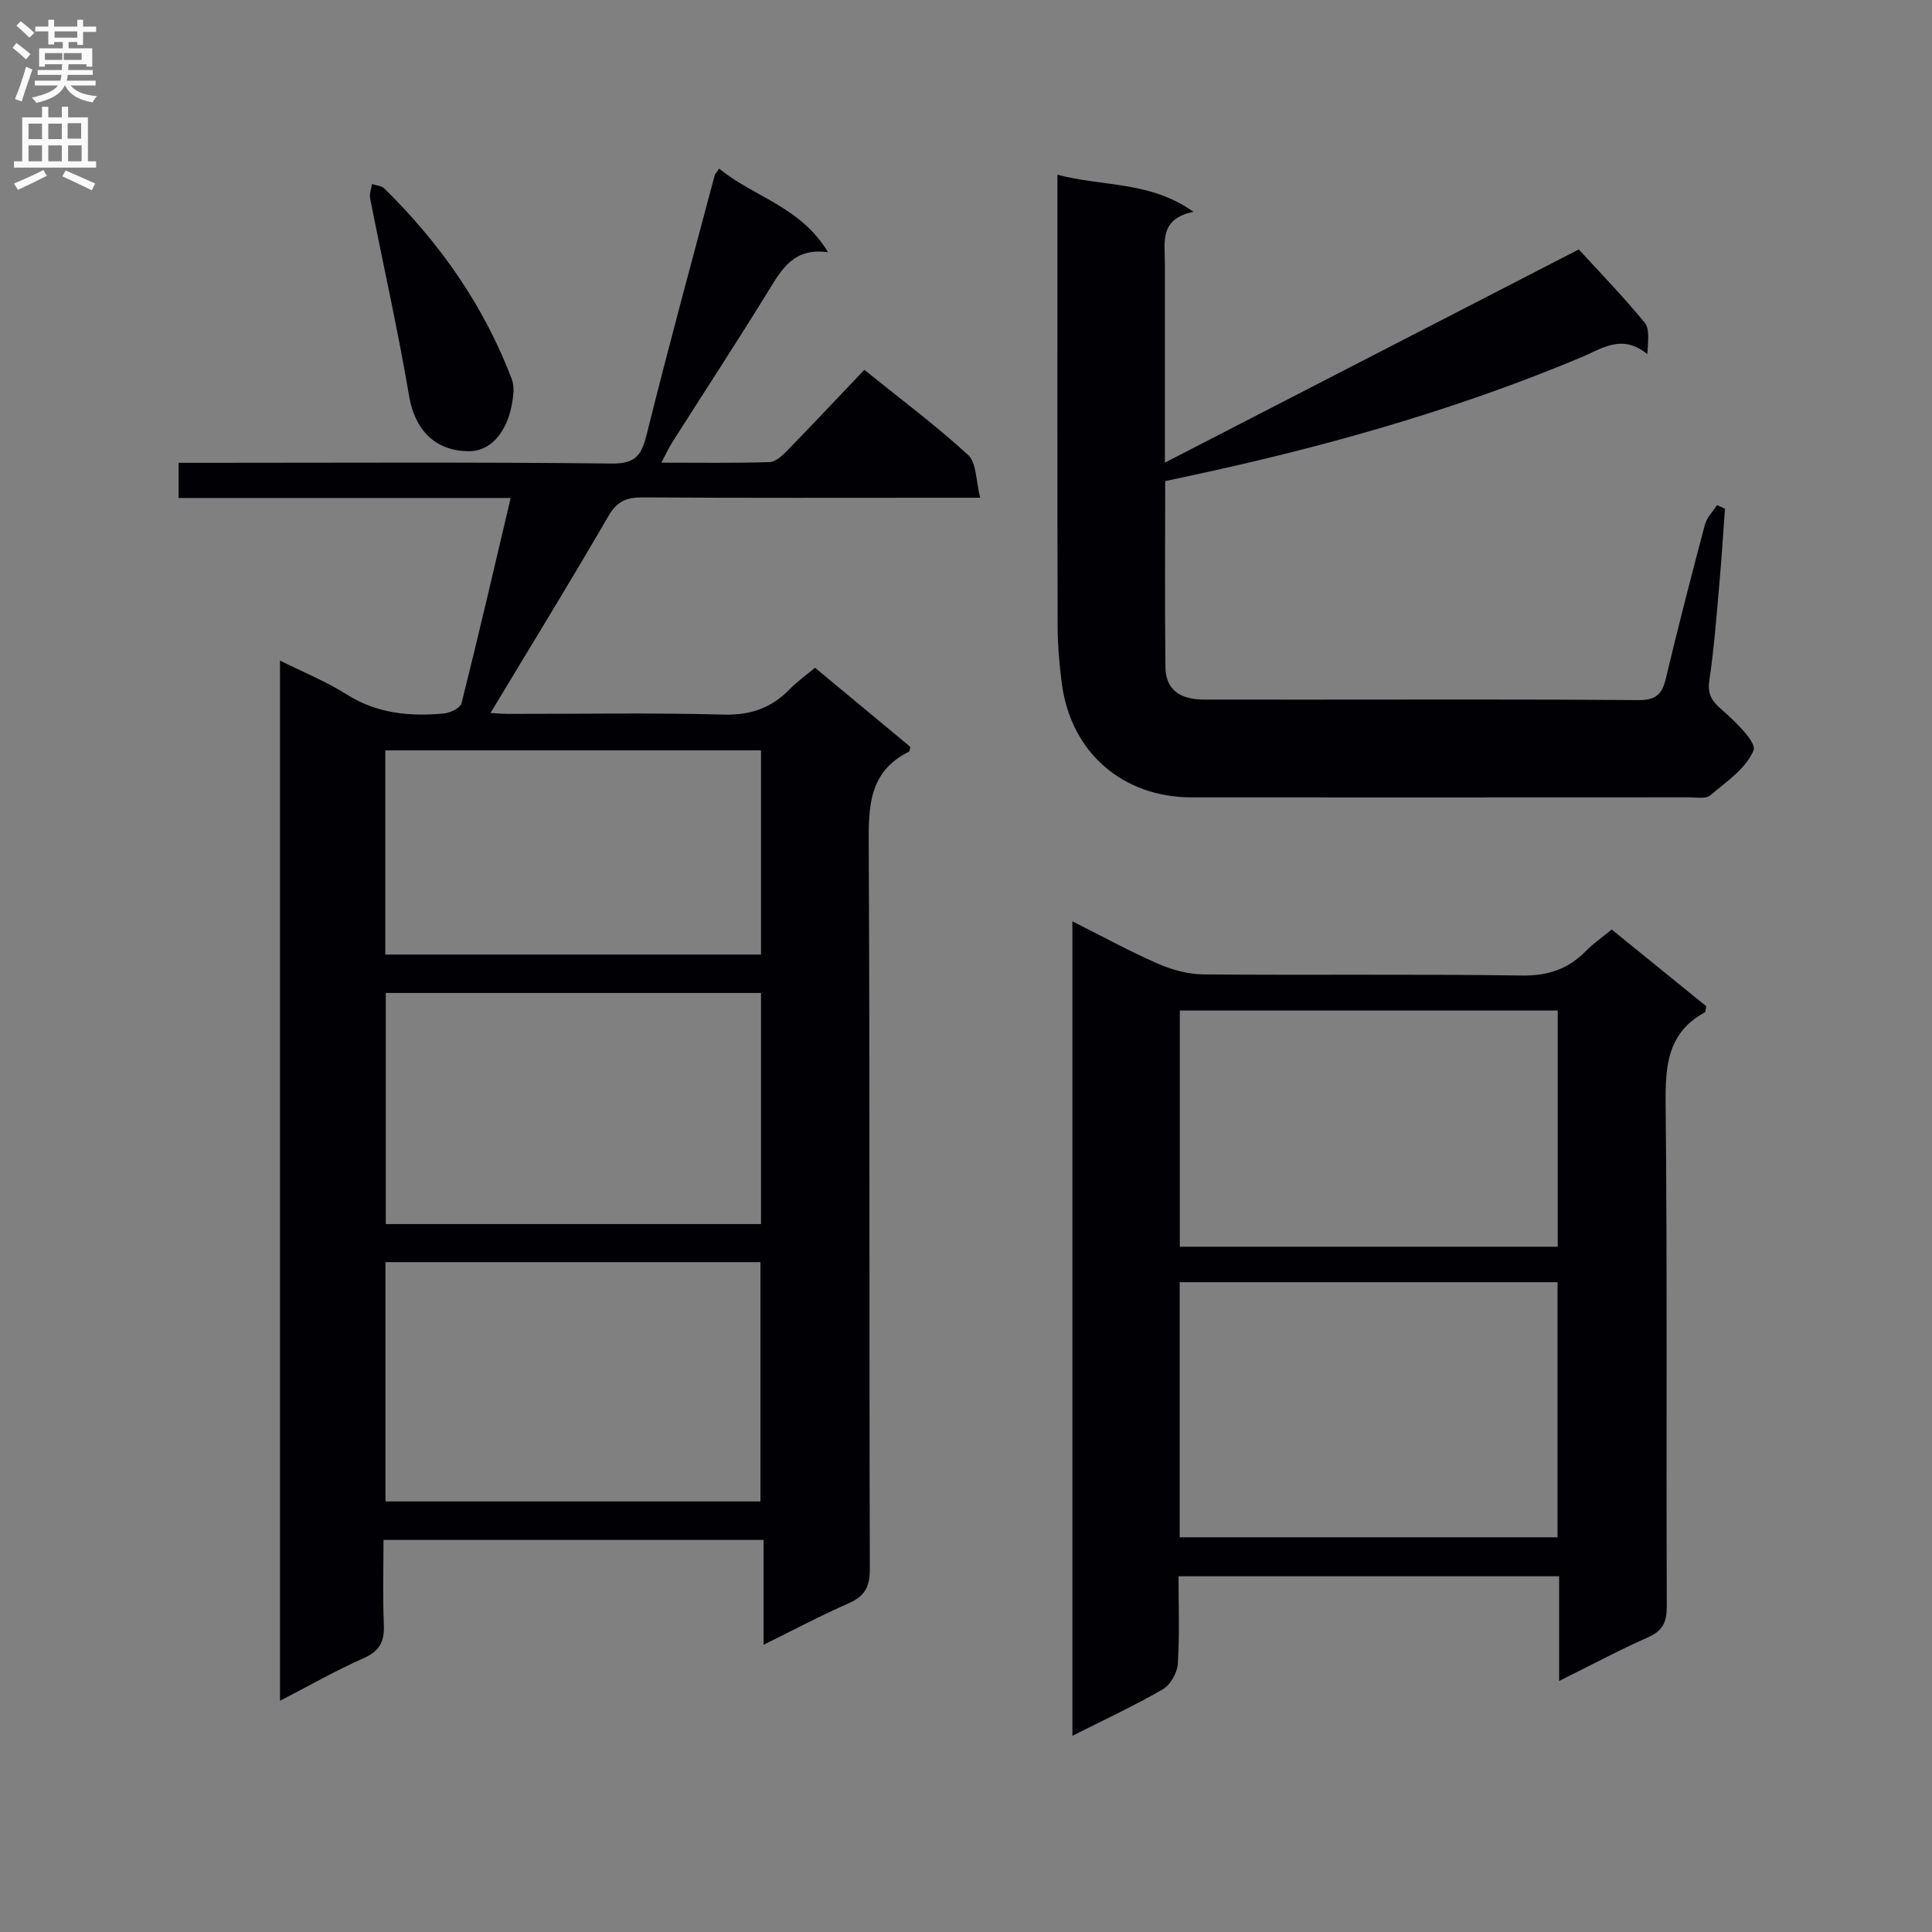 <svg enable-background="new 0 0 400 400" viewBox="0 0 400 400" xmlns="http://www.w3.org/2000/svg"><rect x="0" y="0" width="400" height="400" fill="#808080" stroke="none"/><g fill="#010105"><path d="m57.97 136.76c4.98 2.49 9.62 4.36 13.78 7 6.28 3.98 13.05 4.6 20.09 3.97 1.34-.12 3.48-1.15 3.72-2.15 3.5-13.95 6.75-27.97 10.17-42.48-23.17 0-45.78 0-68.76 0 0-2.46 0-4.51 0-7.28h5.78c27.99 0 55.99-.17 83.98.15 5.15.06 6.18-2.04 7.24-6.32 4.43-17.85 9.28-35.59 14-53.36.08-.29.35-.54.93-1.39 7.01 5.85 16.82 7.79 22.53 17.32-6.97-.97-9.48 3.35-12.23 7.82-6.52 10.62-13.36 21.05-20.04 31.57-.69 1.08-1.22 2.27-2.23 4.18 7.89 0 15.14.11 22.37-.11 1.23-.04 2.62-1.29 3.6-2.3 5.34-5.48 10.58-11.07 16.05-16.81 7.73 6.23 14.93 11.61 21.51 17.65 1.74 1.6 1.56 5.28 2.48 8.83-2.88 0-4.66 0-6.44 0-21.16 0-42.32.07-63.48-.07-3.33-.02-5.28.81-7.06 3.88-7.96 13.73-16.28 27.25-24.41 40.75.57.03 2.15.18 3.74.19 14.83.02 29.67-.26 44.48.15 5.63.16 9.96-1.36 13.75-5.28 1.49-1.53 3.27-2.78 5.22-4.42 6.73 5.59 13.33 11.07 19.76 16.4-.2.69-.2.92-.3.97-8.48 4.2-8.38 11.64-8.34 19.75.25 49.82.07 99.64.23 149.46.01 3.72-1.06 5.66-4.4 7.12-5.73 2.51-11.26 5.46-17.6 8.58 0-7.53 0-14.4 0-21.7-26.29 0-52.02 0-78.69 0 0 5.77-.18 11.7.07 17.6.14 3.45-.88 5.42-4.19 6.88-5.74 2.54-11.21 5.67-17.31 8.82 0-71.87 0-143.22 0-215.37zm99.47 174.1c0-16.87 0-33.24 0-49.55-26.11 0-51.84 0-77.63 0v49.55zm.12-105.28c-26.31 0-52 0-77.69 0v47.85h77.69c0-16.14 0-31.88 0-47.85zm-77.79-7.95h77.79c0-14.2 0-28.09 0-42.27-26 0-51.72 0-77.79 0z"/><path d="m322.8 348.03c0-7.78 0-14.56 0-21.68-26.27 0-52.18 0-78.8 0 0 5.98.24 12.09-.15 18.16-.12 1.85-1.54 4.33-3.1 5.24-5.87 3.4-12.05 6.26-18.72 9.63 0-56.43 0-112.22 0-168.63 6.09 3.06 11.74 6.16 17.63 8.74 2.94 1.28 6.29 2.22 9.46 2.25 21.99.19 43.99-.09 65.98.23 5.42.08 9.6-1.34 13.28-5.11 1.5-1.53 3.31-2.77 5.31-4.41 6.61 5.37 13.15 10.67 19.57 15.88-.15.66-.12 1.16-.3 1.27-7.72 4.21-8.19 11.05-8.11 18.97.36 34.65.11 69.31.24 103.97.01 3.28-.83 5.11-3.92 6.47-5.91 2.6-11.61 5.66-18.37 9.02zm-.33-29.75c0-17.87 0-35.26 0-52.82-26.23 0-52.11 0-78.23 0v52.82zm-78.2-109.06v48.9h78.24c0-16.55 0-32.62 0-48.9-26.2 0-52.09 0-78.24 0z"/><path d="m218.93 36.17c9.42 2.52 19.11 1.25 28.17 7.69-7.14 1.44-5.92 6.35-5.92 10.72-.01 13.15 0 26.3 0 41.2 29.17-15.02 57.39-29.56 85.69-44.14 4.04 4.42 9.06 9.59 13.63 15.14 1.1 1.33.69 3.9.57 6.55-5.24-4.3-9.34-1.18-13.79.69-24.1 10.09-49.08 17.38-74.54 23.09-3.7.83-7.4 1.61-11.5 2.5 0 12.94-.1 25.73.05 38.52.06 5.02 3.47 6.7 8 6.71 7.16.01 14.33.01 21.49.01 22.82 0 45.65-.09 68.47.1 3.61.03 4.89-1.27 5.66-4.52 2.53-10.65 5.27-21.25 8.08-31.83.39-1.46 1.64-2.69 2.5-4.03.55.25 1.1.5 1.65.75-.39 5.25-.71 10.5-1.18 15.74-.59 6.62-1.08 13.26-2.06 19.82-.44 2.95.57 4.31 2.67 6.14 2.73 2.39 7.16 6.66 6.48 8.33-1.51 3.73-5.62 6.5-8.97 9.32-.92.78-2.88.41-4.37.41-34.32.02-68.64.02-102.96.01-14.36-.01-25.04-9.33-26.91-23.56-.51-3.93-.86-7.92-.87-11.89-.07-29.15-.04-58.31-.04-87.46 0-1.82 0-3.62 0-6.01z"/><path d="m106.32 81.08c-.55 7.72-4.38 12.35-9.22 12.34-7.12-.02-11.23-4.52-12.4-11.43-2.32-13.7-5.39-27.28-8.07-40.92-.18-.93.24-1.98.38-2.97.86.29 1.96.34 2.55.91 11.53 11.33 20.63 24.3 26.4 39.48.44 1.19.35 2.59.36 2.59z"/></g><path d="m2.6 9.9.8-1c.9.7 1.9 1.4 2.9 2.3l-.9 1.1c-1.1-1-2-1.8-2.8-2.4zm.5 10.6c.9-2.1 1.6-4.3 2.3-6.7.4.2.8.4 1.3.6-.7 2.1-1.5 4.3-2.2 6.6zm.3-15.2.9-.9c1 .8 2 1.6 2.8 2.4l-1 1c-.9-.9-1.8-1.7-2.7-2.5zm12.6-1.2h1.2v1.4h2.7v1.1h-2.7v2.7h-1.2v-.6h-1.8v1.3h4.9v3.8h-1.2v-.5h-3.7c0 .4-.1.9-.1 1.2h5.1v1h-5.2c0 .5-.1.9-.2 1.2h6v1h-5.2c1.1 1.3 2.9 2 5.5 2.2-.4.4-.7.8-.9 1.3-2.9-.5-4.8-1.6-5.7-3.5h-.1c-.8 1.7-2.7 2.9-5.9 3.6-.2-.4-.6-.8-.9-1.1 2.8-.6 4.6-1.4 5.4-2.5h-4.8v-1h5.3c.1-.3.2-.7.2-1.2h-4.9v-1h5c0-.4 0-.8.1-1.2h-3.6v.5h-1.2v-3.8h4.9v-1.3h-1.8v.5h-1.2v-2.7h-2.7v-1h2.7v-1.4h1.2v1.4h4.8zm-6.7 8.3h3.6c0-.4 0-.9 0-1.4h-3.6zm1.9-4.6h4.8v-1.3h-4.7v1.3zm6.7 3.2h-4.7v1.4h3.7v-1.4z" fill="#fbfafa"/><path d="m8.7 22.1h1.3v2.2h2.8v-2.2h1.3v2.2h4.1v9.1h1.7v1.3h-17v-1.3h1.7v-9.1h4.1zm.3 13.1.7 1.2c-1.8.9-3.8 1.9-6 2.9-.2-.4-.5-.8-.8-1.3 2.3-1 4.4-1.9 6.1-2.8zm-3.1-6.4h2.8v-3.2h-2.8zm0 4.6h2.8v-3.3h-2.8zm4.1-4.6h2.8v-3.2h-2.8zm0 4.6h2.8v-3.3h-2.8zm3.6 1.9c2.1.9 4.1 1.8 6.1 2.7l-.7 1.4c-2.2-1.1-4.2-2-6.1-2.9zm3.2-9.8h-2.8v3.2h2.8v-3.1zm-2.7 7.9h2.8v-3.3h-2.8z" fill="#fbfafa"/></svg>